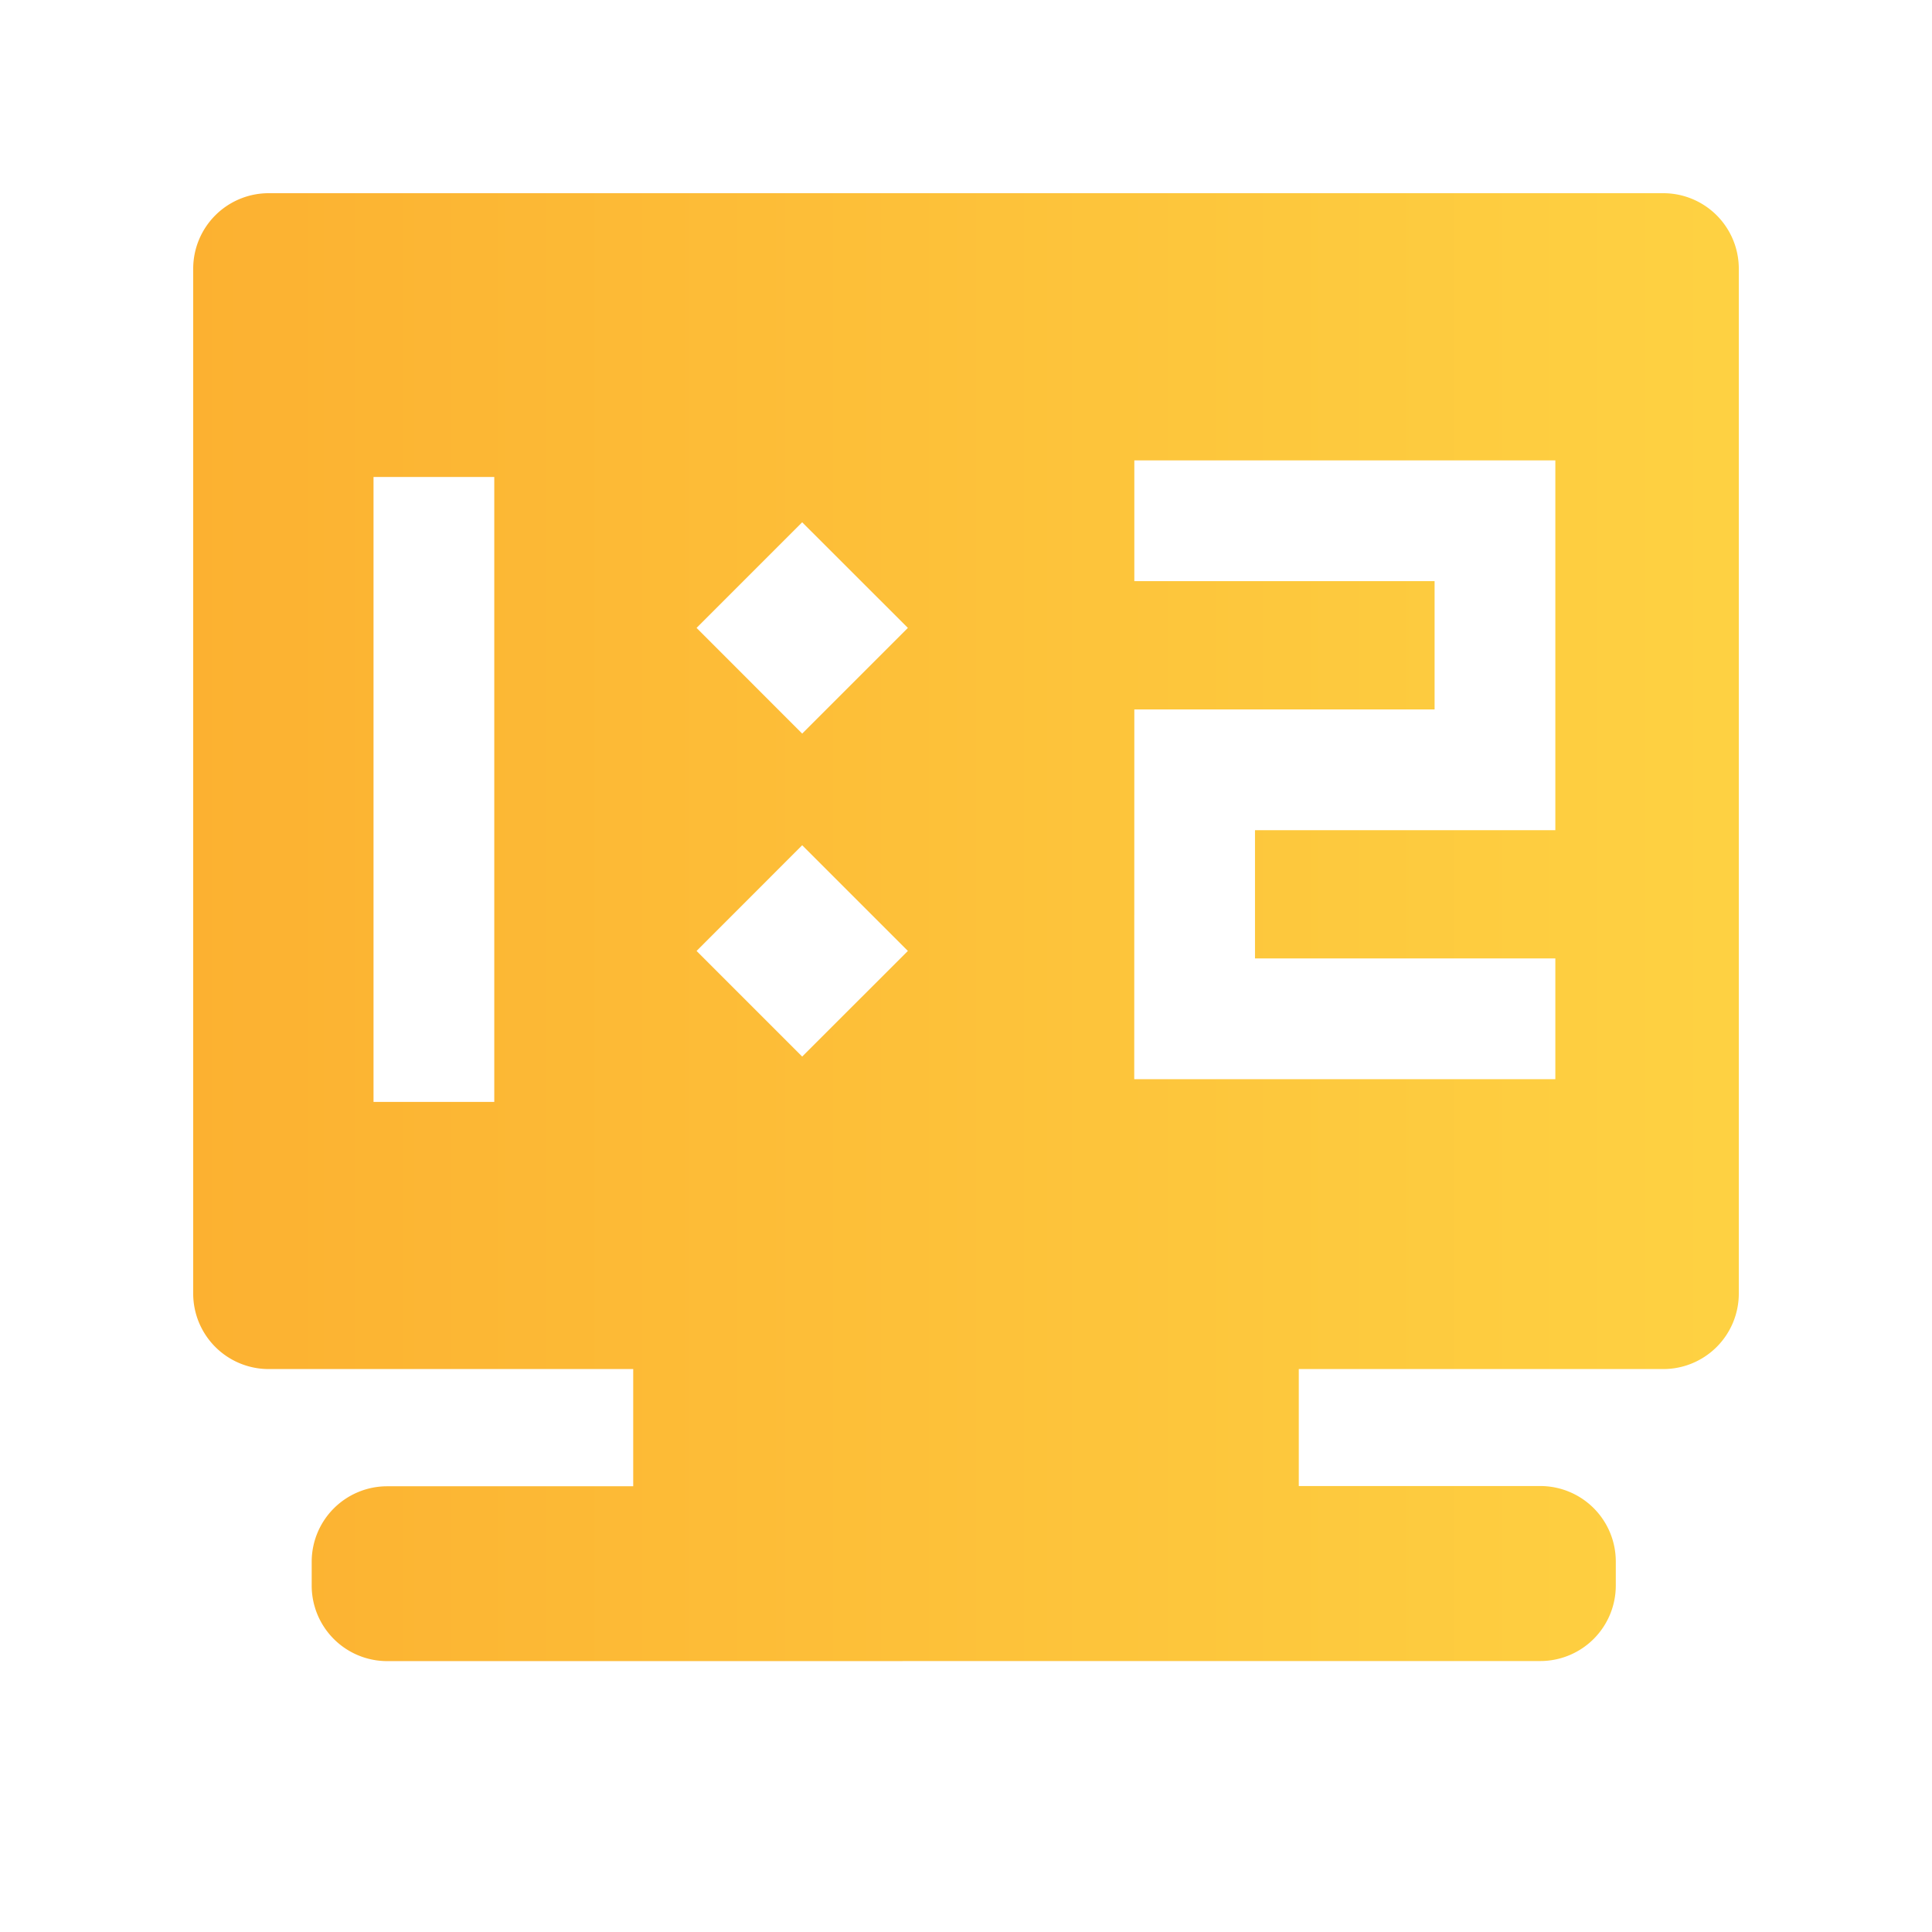 <svg xmlns="http://www.w3.org/2000/svg" xmlns:xlink="http://www.w3.org/1999/xlink" width="24" height="24" viewBox="0 0 24 24"><defs><style>.a{fill:none;}.b{fill:url(#a);}</style><linearGradient id="a" y1="0.5" x2="1" y2="0.5" gradientUnits="objectBoundingBox"><stop offset="0" stop-color="#fcb131"/><stop offset="1" stop-color="#ffe64d"/></linearGradient></defs><rect class="a" width="24" height="24"/><path class="b" d="M2.409,18.235a.938.938,0,0,1-.937-.937V17a.938.938,0,0,1,.937-.937H5.466V14.607H.937A.938.938,0,0,1,0,13.67V.938A.938.938,0,0,1,.937,0H18.263A.938.938,0,0,1,19.2.938V13.67a.938.938,0,0,1-.937.937H13.734V16.06h3a.938.938,0,0,1,.938.937v.3a.938.938,0,0,1-.937.937Zm-.169-6.947h1.5V3.525h-1.5Zm9.45-.282h5.231v-1.5H13.19V7.913h3.731V3.319H11.691v1.5h3.73V6.413h-3.73ZM6.253,9.413l1.312,1.312L8.878,9.413,7.565,8.1Zm0-4.013L7.565,6.713,8.878,5.4,7.565,4.088Z" transform="translate(2.4 2.4)"/></svg>